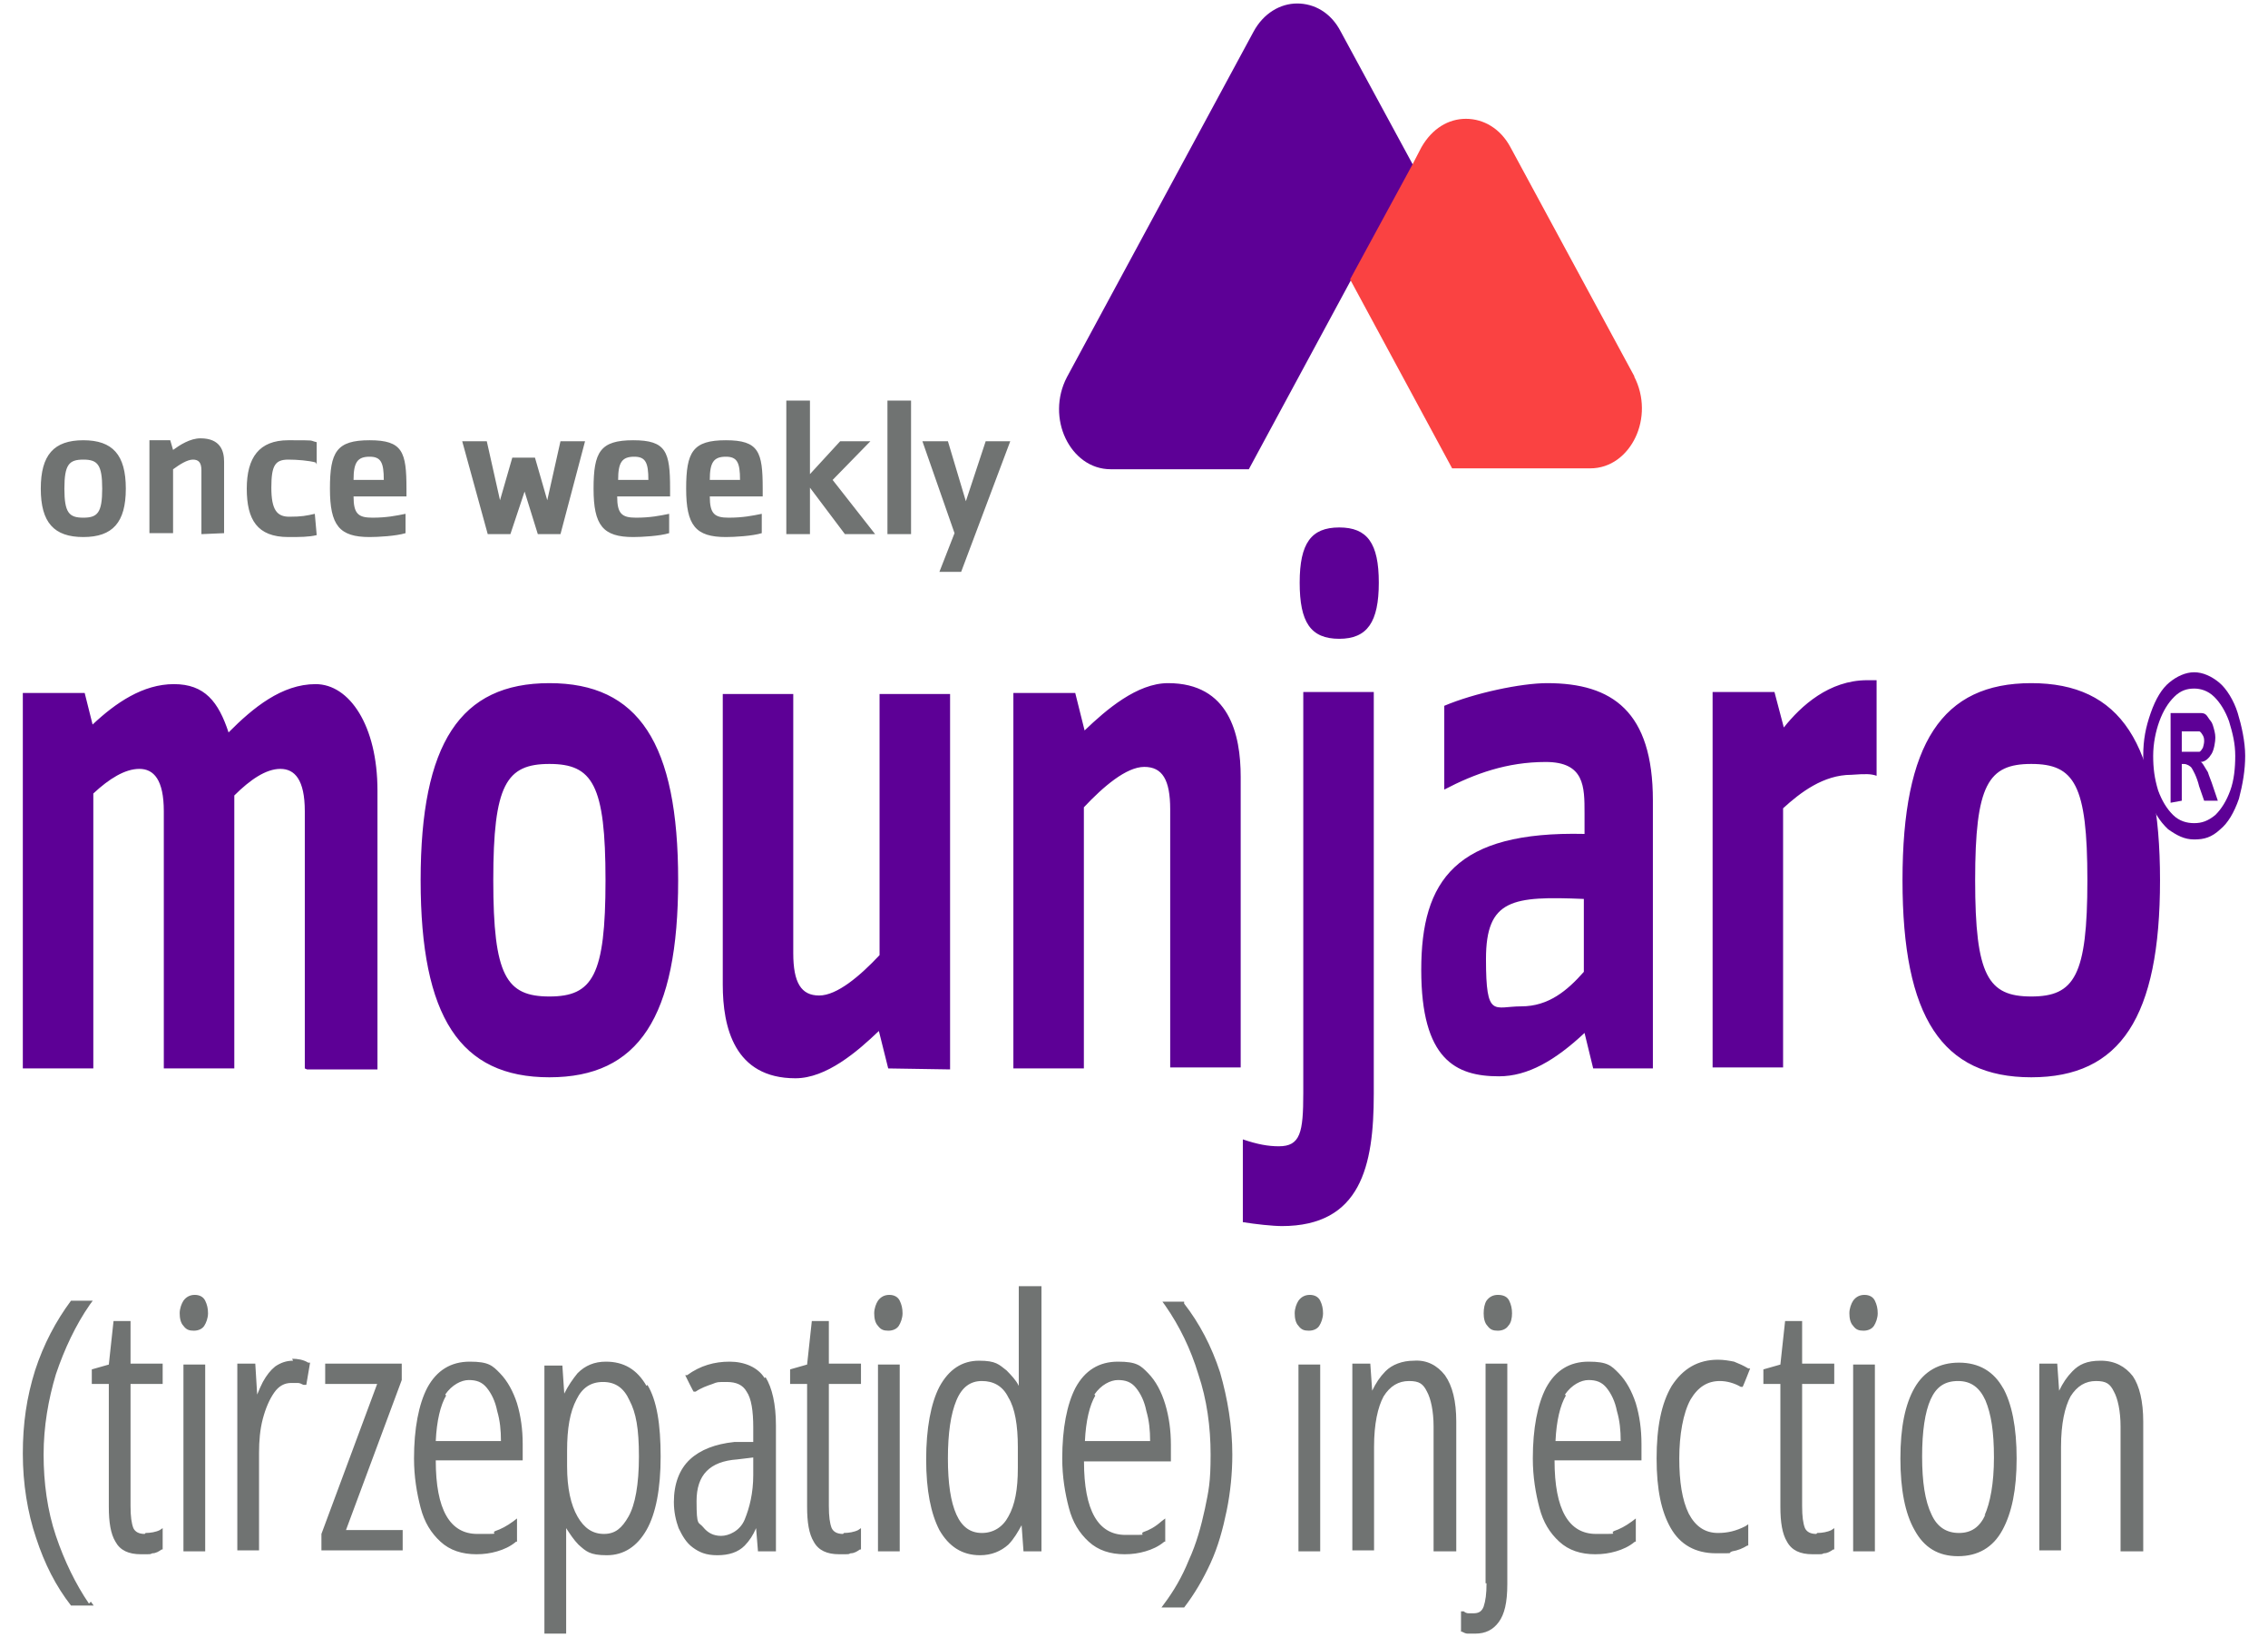 <svg width="97" height="70" viewBox="0 0 97 70" fill="none" xmlns="http://www.w3.org/2000/svg">
<path d="M3.886 68.485L4.007 68.651H3.037C2.391 67.823 1.906 66.871 1.542 65.754C1.178 64.678 0.976 63.437 0.976 62.154C0.976 60.871 1.138 59.753 1.501 58.594C1.865 57.477 2.391 56.484 3.037 55.615H3.967L3.845 55.78C3.239 56.65 2.754 57.684 2.391 58.76C2.067 59.836 1.865 60.995 1.865 62.195C1.865 63.395 2.027 64.595 2.391 65.671C2.754 66.747 3.239 67.74 3.805 68.568L3.886 68.485ZM6.189 65.588C5.947 65.588 5.785 65.506 5.704 65.34C5.624 65.133 5.583 64.844 5.583 64.388V59.174H6.957V58.305H5.583V56.484H4.856L4.654 58.346L3.926 58.553V59.174H4.654V64.43C4.654 65.092 4.735 65.588 4.937 65.919C5.139 66.292 5.502 66.457 6.028 66.457C6.553 66.457 6.391 66.457 6.513 66.416C6.674 66.416 6.796 66.333 6.917 66.251H6.957V65.34L6.836 65.423C6.674 65.506 6.432 65.547 6.23 65.547L6.189 65.588ZM7.846 66.333H8.776V58.346H7.846V66.333ZM8.331 55.367C8.129 55.367 7.968 55.449 7.846 55.615C7.766 55.739 7.685 55.946 7.685 56.153C7.685 56.36 7.725 56.567 7.846 56.691C7.968 56.856 8.089 56.898 8.291 56.898C8.493 56.898 8.655 56.815 8.735 56.691C8.816 56.567 8.897 56.36 8.897 56.153C8.897 55.946 8.857 55.78 8.776 55.615C8.695 55.449 8.533 55.367 8.331 55.367ZM12.534 58.181C12.252 58.181 12.009 58.264 11.767 58.429C11.564 58.594 11.403 58.801 11.241 59.091C11.16 59.257 11.079 59.422 10.999 59.629L10.918 58.305H10.15V66.292H11.079V62.112C11.079 61.616 11.12 61.119 11.241 60.664C11.362 60.209 11.524 59.836 11.726 59.546C11.928 59.257 12.171 59.133 12.454 59.133C12.736 59.133 12.615 59.133 12.736 59.133C12.817 59.133 12.898 59.174 12.979 59.215H13.1L13.262 58.264H13.181C12.979 58.139 12.736 58.098 12.494 58.098L12.534 58.181ZM17.182 59.05V58.305H13.908V59.174H16.131L13.747 65.588V66.292H17.222V65.423H14.797L17.182 59.008V59.05ZM22.112 60.002C22.274 60.54 22.355 61.119 22.355 61.74V62.443H18.637C18.637 64.554 19.243 65.588 20.415 65.588C21.587 65.588 20.94 65.588 21.183 65.464C21.425 65.382 21.668 65.257 21.951 65.05L22.112 64.926V65.919H22.072C21.829 66.126 21.547 66.251 21.264 66.333C20.981 66.416 20.698 66.457 20.375 66.457C19.768 66.457 19.243 66.292 18.839 65.919C18.435 65.547 18.152 65.092 17.99 64.471C17.828 63.85 17.707 63.147 17.707 62.361C17.707 61.078 17.909 60.043 18.273 59.34C18.677 58.594 19.283 58.222 20.092 58.222C20.9 58.222 21.062 58.388 21.385 58.719C21.708 59.05 21.951 59.505 22.112 60.002ZM19.081 59.67C18.839 60.084 18.677 60.746 18.637 61.616H21.425C21.425 61.16 21.385 60.746 21.264 60.333C21.183 59.919 21.021 59.588 20.819 59.34C20.617 59.091 20.375 59.008 20.051 59.008C19.728 59.008 19.324 59.215 19.041 59.629L19.081 59.67ZM27.689 59.215C28.094 59.877 28.255 60.912 28.255 62.278C28.255 63.643 28.053 64.719 27.649 65.423C27.245 66.126 26.679 66.499 25.952 66.499C25.224 66.499 25.063 66.333 24.739 66.044C24.537 65.837 24.375 65.588 24.214 65.34C24.214 65.547 24.214 65.754 24.214 66.002V69.851H23.284V58.388H24.052L24.133 59.588C24.295 59.257 24.497 58.967 24.699 58.719C25.022 58.388 25.426 58.222 25.911 58.222C26.679 58.222 27.245 58.553 27.649 59.257L27.689 59.215ZM26.922 59.877C26.679 59.34 26.315 59.091 25.79 59.091C25.265 59.091 24.901 59.34 24.658 59.836C24.375 60.374 24.254 61.078 24.254 62.029V62.692C24.254 63.643 24.416 64.347 24.699 64.844C24.982 65.34 25.345 65.588 25.83 65.588C26.315 65.588 26.598 65.34 26.881 64.844C27.164 64.347 27.326 63.478 27.326 62.278C27.326 61.078 27.204 60.415 26.922 59.877ZM32.741 58.884C33.024 59.34 33.186 60.043 33.186 60.953V66.333H32.418L32.337 65.34C32.216 65.63 32.054 65.878 31.852 66.085C31.569 66.375 31.165 66.499 30.68 66.499C30.195 66.499 29.912 66.375 29.629 66.168C29.346 65.961 29.185 65.671 29.023 65.34C28.902 65.009 28.821 64.637 28.821 64.223C28.821 63.437 29.064 62.816 29.508 62.402C29.953 61.988 30.599 61.74 31.407 61.657H32.216V61.036C32.216 60.333 32.135 59.795 31.933 59.505C31.771 59.215 31.488 59.091 31.084 59.091C30.68 59.091 30.68 59.091 30.478 59.174C30.235 59.257 29.993 59.34 29.75 59.505H29.67C29.67 59.546 29.306 58.801 29.306 58.801H29.387C29.953 58.388 30.559 58.222 31.205 58.222C31.852 58.222 32.418 58.47 32.701 58.926L32.741 58.884ZM31.529 62.402C30.357 62.485 29.791 63.064 29.791 64.181C29.791 65.299 29.872 65.05 30.074 65.299C30.276 65.547 30.518 65.671 30.842 65.671C31.165 65.671 31.65 65.464 31.852 64.968C32.054 64.471 32.216 63.85 32.216 63.064V62.319L31.529 62.402ZM36.055 65.588C35.813 65.588 35.651 65.506 35.57 65.34C35.489 65.133 35.449 64.844 35.449 64.388V59.174H36.823V58.305H35.449V56.484H34.721L34.519 58.346L33.792 58.553V59.174H34.519V64.43C34.519 65.092 34.6 65.588 34.802 65.919C35.004 66.292 35.368 66.457 35.893 66.457C36.419 66.457 36.257 66.457 36.378 66.416C36.54 66.416 36.661 66.333 36.782 66.251H36.823V65.34L36.702 65.423C36.54 65.506 36.297 65.547 36.095 65.547L36.055 65.588ZM38.035 55.367C37.833 55.367 37.672 55.449 37.55 55.615C37.469 55.739 37.389 55.946 37.389 56.153C37.389 56.36 37.429 56.567 37.55 56.691C37.672 56.856 37.793 56.898 37.995 56.898C38.197 56.898 38.359 56.815 38.439 56.691C38.52 56.567 38.601 56.36 38.601 56.153C38.601 55.946 38.561 55.78 38.48 55.615C38.399 55.449 38.237 55.367 38.035 55.367ZM37.55 66.333H38.48V58.346H37.55V66.333ZM43.572 54.994H44.542V66.333H43.774L43.693 65.216C43.532 65.506 43.37 65.795 43.127 66.044C42.804 66.333 42.4 66.499 41.915 66.499C41.147 66.499 40.581 66.126 40.177 65.423C39.813 64.719 39.611 63.726 39.611 62.402C39.611 61.078 39.813 60.002 40.177 59.298C40.581 58.553 41.147 58.181 41.875 58.181C42.602 58.181 42.723 58.346 43.047 58.594C43.249 58.801 43.451 59.008 43.572 59.257C43.572 59.174 43.572 59.133 43.572 59.05C43.572 58.884 43.572 58.719 43.572 58.553V54.994ZM41.996 59.05C41.511 59.05 41.147 59.298 40.905 59.877C40.662 60.457 40.541 61.285 40.541 62.361C40.541 63.437 40.662 64.223 40.905 64.761C41.147 65.299 41.511 65.547 41.996 65.547C42.481 65.547 42.885 65.299 43.127 64.844C43.41 64.347 43.532 63.685 43.532 62.774V61.864C43.532 60.953 43.41 60.209 43.127 59.753C42.885 59.257 42.481 59.05 41.996 59.05ZM49.674 65.05L49.836 64.926V65.919H49.796C49.553 66.126 49.27 66.251 48.987 66.333C48.705 66.416 48.422 66.457 48.098 66.457C47.492 66.457 46.967 66.292 46.563 65.919C46.158 65.547 45.876 65.092 45.714 64.471C45.552 63.85 45.431 63.147 45.431 62.361C45.431 61.078 45.633 60.043 45.997 59.34C46.401 58.594 47.007 58.222 47.815 58.222C48.624 58.222 48.785 58.388 49.109 58.719C49.432 59.05 49.674 59.505 49.836 60.043C49.998 60.581 50.078 61.16 50.078 61.781V62.485H46.361C46.361 64.595 46.967 65.63 48.139 65.63C49.311 65.63 48.664 65.63 48.907 65.506C49.149 65.423 49.392 65.299 49.674 65.05ZM46.846 59.67C46.603 60.084 46.441 60.746 46.401 61.616H49.189C49.189 61.16 49.149 60.746 49.028 60.333C48.947 59.919 48.785 59.588 48.583 59.34C48.381 59.091 48.139 59.008 47.815 59.008C47.492 59.008 47.088 59.215 46.805 59.629L46.846 59.67ZM50.644 55.656H49.715L49.836 55.822C50.442 56.691 50.927 57.684 51.251 58.76C51.614 59.836 51.776 60.995 51.776 62.195C51.776 63.395 51.695 63.726 51.533 64.513C51.372 65.257 51.17 66.002 50.846 66.706C50.563 67.409 50.2 68.03 49.796 68.568L49.674 68.734H50.644C51.089 68.154 51.453 67.534 51.776 66.83C52.099 66.126 52.301 65.382 52.463 64.595C52.625 63.809 52.705 62.981 52.705 62.195C52.705 60.995 52.503 59.795 52.18 58.677C51.816 57.56 51.291 56.567 50.644 55.739V55.656ZM55.534 66.333H56.464V58.346H55.534V66.333ZM56.019 55.367C55.817 55.367 55.656 55.449 55.534 55.615C55.453 55.739 55.373 55.946 55.373 56.153C55.373 56.36 55.413 56.567 55.534 56.691C55.656 56.856 55.777 56.898 55.979 56.898C56.181 56.898 56.343 56.815 56.423 56.691C56.504 56.567 56.585 56.36 56.585 56.153C56.585 55.946 56.545 55.78 56.464 55.615C56.383 55.449 56.221 55.367 56.019 55.367ZM60.465 58.181C59.98 58.181 59.535 58.346 59.252 58.636C59.01 58.884 58.848 59.133 58.687 59.464L58.606 58.305H57.838V66.292H58.767V61.864C58.767 60.871 58.929 60.167 59.172 59.712C59.455 59.257 59.818 59.05 60.263 59.05C60.707 59.05 60.869 59.174 61.031 59.505C61.192 59.795 61.313 60.333 61.313 60.995V66.333H62.283V60.788C62.283 59.919 62.122 59.257 61.798 58.801C61.475 58.388 61.031 58.139 60.465 58.181ZM63.577 67.699C63.577 68.154 63.536 68.444 63.455 68.692C63.375 68.899 63.253 68.982 63.011 68.982C62.768 68.982 62.89 68.982 62.809 68.982C62.728 68.982 62.647 68.941 62.607 68.899H62.486C62.486 68.858 62.486 69.768 62.486 69.768H62.526C62.607 69.81 62.688 69.851 62.768 69.851C62.849 69.851 62.971 69.851 63.092 69.851C63.536 69.851 63.86 69.686 64.102 69.354C64.344 69.023 64.466 68.527 64.466 67.74V58.305H63.536V67.699H63.577ZM64.062 55.367C63.86 55.367 63.698 55.449 63.577 55.615C63.496 55.739 63.455 55.946 63.455 56.153C63.455 56.36 63.496 56.567 63.617 56.691C63.738 56.856 63.86 56.898 64.062 56.898C64.264 56.898 64.425 56.815 64.506 56.691C64.627 56.567 64.668 56.36 64.668 56.153C64.668 55.946 64.627 55.78 64.547 55.615C64.466 55.449 64.304 55.367 64.062 55.367ZM69.962 60.002C70.124 60.54 70.204 61.119 70.204 61.74V62.443H66.486C66.486 64.554 67.093 65.588 68.265 65.588C69.437 65.588 68.79 65.588 69.032 65.464C69.275 65.382 69.517 65.257 69.8 65.05L69.962 64.926V65.919H69.922C69.679 66.126 69.396 66.251 69.113 66.333C68.83 66.416 68.547 66.457 68.224 66.457C67.618 66.457 67.093 66.292 66.689 65.919C66.284 65.547 66.001 65.092 65.84 64.471C65.678 63.85 65.557 63.147 65.557 62.361C65.557 61.078 65.759 60.043 66.123 59.34C66.527 58.594 67.133 58.222 67.941 58.222C68.75 58.222 68.911 58.388 69.235 58.719C69.558 59.05 69.8 59.505 69.962 60.002ZM66.971 59.67C66.729 60.084 66.567 60.746 66.527 61.616H69.315C69.315 61.16 69.275 60.746 69.154 60.333C69.073 59.919 68.911 59.588 68.709 59.34C68.507 59.091 68.265 59.008 67.941 59.008C67.618 59.008 67.214 59.215 66.931 59.629L66.971 59.67ZM73.559 59.05C73.842 59.05 74.165 59.133 74.448 59.298H74.529C74.529 59.34 74.852 58.512 74.852 58.512H74.771C74.569 58.388 74.367 58.305 74.165 58.222C73.963 58.181 73.721 58.139 73.478 58.139C72.629 58.139 71.983 58.512 71.498 59.257C71.053 60.002 70.851 61.036 70.851 62.361C70.851 63.685 71.053 64.637 71.457 65.34C71.861 66.044 72.508 66.416 73.397 66.416C74.286 66.416 73.842 66.416 74.084 66.333C74.327 66.292 74.529 66.209 74.731 66.085H74.771V65.175L74.65 65.257C74.246 65.464 73.882 65.547 73.478 65.547C72.912 65.547 72.508 65.257 72.225 64.719C71.942 64.14 71.821 63.354 71.821 62.361C71.821 61.367 71.983 60.415 72.306 59.836C72.629 59.298 73.033 59.05 73.559 59.05ZM77.681 65.588C77.439 65.588 77.277 65.506 77.196 65.34C77.115 65.133 77.075 64.844 77.075 64.388V59.174H78.449V58.305H77.075V56.484H76.347L76.145 58.346L75.418 58.553V59.174H76.145V64.43C76.145 65.092 76.226 65.588 76.428 65.919C76.63 66.292 76.994 66.457 77.519 66.457C78.045 66.457 77.883 66.457 78.004 66.416C78.166 66.416 78.287 66.333 78.408 66.251H78.449V65.34L78.328 65.423C78.166 65.506 77.924 65.547 77.721 65.547L77.681 65.588ZM79.742 55.367C79.54 55.367 79.378 55.449 79.257 55.615C79.176 55.739 79.096 55.946 79.096 56.153C79.096 56.36 79.136 56.567 79.257 56.691C79.378 56.856 79.5 56.898 79.702 56.898C79.904 56.898 80.065 56.815 80.146 56.691C80.227 56.567 80.308 56.36 80.308 56.153C80.308 55.946 80.267 55.78 80.187 55.615C80.106 55.449 79.944 55.367 79.742 55.367ZM79.257 66.333H80.187V58.346H79.257V66.333ZM85.642 59.298C86.047 60.002 86.249 61.036 86.249 62.361C86.249 63.685 86.047 64.678 85.642 65.423C85.238 66.168 84.592 66.54 83.743 66.54C82.894 66.54 82.288 66.168 81.884 65.423C81.48 64.719 81.278 63.685 81.278 62.361C81.278 61.036 81.48 60.043 81.884 59.34C82.288 58.636 82.935 58.264 83.783 58.264C84.632 58.264 85.279 58.636 85.683 59.381L85.642 59.298ZM84.875 64.802C85.117 64.264 85.279 63.437 85.279 62.319C85.279 61.202 85.157 60.457 84.915 59.877C84.672 59.34 84.309 59.05 83.743 59.05C83.177 59.05 82.814 59.298 82.571 59.836C82.329 60.374 82.207 61.202 82.207 62.278C82.207 63.354 82.329 64.181 82.611 64.761C82.854 65.299 83.258 65.547 83.783 65.547C84.309 65.547 84.672 65.299 84.915 64.761L84.875 64.802ZM91.219 58.843C90.896 58.429 90.452 58.181 89.846 58.181C89.239 58.181 88.916 58.346 88.633 58.636C88.391 58.884 88.229 59.133 88.067 59.464L87.986 58.305H87.219V66.292H88.148V61.864C88.148 60.871 88.31 60.167 88.552 59.712C88.835 59.257 89.199 59.05 89.643 59.05C90.088 59.05 90.25 59.174 90.411 59.505C90.573 59.795 90.694 60.333 90.694 60.995V66.333H91.664V60.788C91.664 59.919 91.502 59.257 91.219 58.843ZM3.563 22.963C2.31 22.963 1.744 22.342 1.744 20.894C1.744 19.445 2.31 18.824 3.563 18.824C4.815 18.824 5.381 19.445 5.381 20.894C5.381 22.342 4.815 22.963 3.563 22.963ZM3.563 19.652C2.956 19.652 2.754 19.859 2.754 20.894C2.754 21.928 2.956 22.135 3.563 22.135C4.169 22.135 4.371 21.928 4.371 20.894C4.371 19.859 4.169 19.652 3.563 19.652ZM8.614 22.839V20.107C8.614 19.776 8.493 19.652 8.251 19.652C8.008 19.652 7.685 19.859 7.402 20.066V22.797H6.391V18.824H7.281L7.402 19.238C7.685 19.031 8.129 18.742 8.574 18.742C9.423 18.742 9.584 19.28 9.584 19.735V22.797L8.614 22.839ZM13.504 19.776C13.221 19.693 12.696 19.652 12.332 19.652C11.767 19.652 11.605 19.9 11.605 20.852C11.605 21.804 11.847 22.094 12.373 22.094C12.898 22.094 13.1 22.052 13.464 21.97L13.545 22.88C13.221 22.963 12.817 22.963 12.332 22.963C10.999 22.963 10.554 22.218 10.554 20.894C10.554 19.569 11.079 18.824 12.332 18.824C13.585 18.824 13.181 18.824 13.545 18.907V19.859L13.504 19.776ZM15.121 21.225C15.121 21.97 15.323 22.135 15.929 22.135C16.535 22.135 16.939 22.052 17.344 21.97V22.797C16.939 22.921 16.172 22.963 15.808 22.963C14.515 22.963 14.111 22.466 14.111 20.894C14.111 19.321 14.393 18.824 15.808 18.824C17.222 18.824 17.384 19.321 17.384 20.894V21.225H15.121ZM15.808 19.528C15.283 19.528 15.121 19.776 15.121 20.521H16.414C16.414 19.776 16.293 19.528 15.808 19.528ZM23.971 22.839H23.002L22.436 21.018L21.829 22.839H20.86L19.768 18.866H20.819L21.385 21.39L21.91 19.569H22.88L23.406 21.39L23.971 18.866H25.022L23.971 22.839ZM26.396 21.225C26.396 21.97 26.598 22.135 27.204 22.135C27.811 22.135 28.215 22.052 28.619 21.97V22.797C28.215 22.921 27.447 22.963 27.083 22.963C25.79 22.963 25.386 22.466 25.386 20.894C25.386 19.321 25.669 18.824 27.083 18.824C28.498 18.824 28.659 19.321 28.659 20.894V21.225H26.396ZM27.124 19.528C26.598 19.528 26.437 19.776 26.437 20.521H27.73C27.73 19.776 27.609 19.528 27.124 19.528ZM30.357 21.225C30.357 21.97 30.559 22.135 31.165 22.135C31.771 22.135 32.175 22.052 32.58 21.97V22.797C32.175 22.921 31.407 22.963 31.044 22.963C29.75 22.963 29.346 22.466 29.346 20.894C29.346 19.321 29.629 18.824 31.044 18.824C32.458 18.824 32.62 19.321 32.62 20.894V21.225H30.357ZM31.044 19.528C30.518 19.528 30.357 19.776 30.357 20.521H31.65C31.65 19.776 31.529 19.528 31.044 19.528ZM36.136 22.839L34.641 20.852V22.839H33.63V17.128H34.641V20.273L35.934 18.866H37.227L35.611 20.521L37.429 22.839H36.136ZM37.955 22.839V17.128H38.965V22.839H37.955ZM41.188 24.453H40.177L40.824 22.797L39.45 18.866H40.541L41.309 21.432L42.157 18.866H43.208L41.107 24.453H41.188Z" fill="#707372"/>
<path d="M13.036 45.684V34.688C13.036 33.339 12.606 32.876 11.99 32.876C11.375 32.876 10.698 33.339 10.021 34.013V45.684H7.006V34.688C7.006 33.339 6.576 32.876 5.96 32.876C5.345 32.876 4.668 33.297 3.991 33.929V45.684H0.976V29.631H3.622L3.96 30.98C4.945 30.053 6.114 29.252 7.437 29.252C8.76 29.252 9.344 30.011 9.775 31.317C10.821 30.264 12.052 29.252 13.498 29.252C14.944 29.252 16.144 31.022 16.144 33.803V45.726H13.129L13.036 45.684ZM23.497 46.063C19.682 46.063 17.99 43.493 17.99 37.637C17.99 31.78 19.682 29.21 23.497 29.21C27.312 29.21 29.004 31.78 29.004 37.637C29.004 43.493 27.312 46.063 23.497 46.063ZM23.497 32.665C21.651 32.665 21.097 33.55 21.097 37.637C21.097 41.724 21.651 42.608 23.497 42.608C25.343 42.608 25.897 41.724 25.897 37.637C25.897 33.55 25.343 32.665 23.497 32.665ZM37.988 45.684L37.588 44.083C36.665 44.968 35.342 46.105 34.019 46.105C31.404 46.105 30.912 43.915 30.912 42.103V29.674H33.927V40.755C33.927 42.019 34.265 42.566 35.034 42.566C35.803 42.566 36.788 41.724 37.618 40.839V29.674H40.634V45.726L37.988 45.684ZM50.048 45.684V34.603C50.048 33.339 49.71 32.791 48.941 32.791C48.171 32.791 47.187 33.634 46.356 34.519V45.684H43.341V29.631H45.987L46.387 31.233C47.31 30.348 48.633 29.21 49.956 29.21C52.571 29.21 53.063 31.401 53.063 33.213V45.642H50.048V45.684ZM54.848 52.425C54.417 52.425 53.678 52.341 53.155 52.257V48.718C53.771 48.928 54.232 49.013 54.694 49.013C55.617 49.013 55.74 48.423 55.74 46.737V29.589H58.755V46.78C58.755 49.855 58.201 52.425 54.817 52.425H54.848ZM57.278 27.314C56.047 27.314 55.586 26.598 55.586 24.913C55.586 23.227 56.078 22.553 57.278 22.553C58.478 22.553 58.97 23.227 58.97 24.913C58.97 26.598 58.478 27.314 57.278 27.314ZM68.139 45.684L67.769 44.167C66.508 45.347 65.339 46.021 64.108 46.021C62.262 46.021 60.785 45.305 60.785 41.471C60.785 37.637 62.262 35.53 67.769 35.657V34.772C67.769 33.634 67.769 32.581 66.108 32.581C64.447 32.581 63.062 33.086 61.77 33.761V30.179C63.062 29.631 65.062 29.21 66.169 29.21C68.969 29.21 70.692 30.432 70.692 34.224V45.684H68.139ZM67.739 38.437C64.693 38.311 63.554 38.437 63.554 41.007C63.554 43.578 63.893 43.03 65.062 43.03C66.231 43.03 67.031 42.356 67.739 41.555V38.437ZM79.184 33.129C77.984 33.129 76.999 33.887 76.261 34.561V45.642H73.246V29.589H75.892L76.292 31.106C77.03 30.179 78.23 29.084 79.861 29.084C81.491 29.084 80.137 29.084 80.26 29.084V33.171C80.014 33.086 79.799 33.086 79.184 33.129ZM86.875 46.063C83.06 46.063 81.368 43.493 81.368 37.637C81.368 31.78 83.06 29.21 86.875 29.21C90.69 29.21 92.382 31.78 92.382 37.637C92.382 43.493 90.69 46.063 86.875 46.063ZM86.875 32.665C85.029 32.665 84.475 33.55 84.475 37.637C84.475 41.724 85.029 42.608 86.875 42.608C88.721 42.608 89.275 41.724 89.275 37.637C89.275 33.55 88.721 32.665 86.875 32.665Z" fill="#5D0096"/>
<path d="M60.433 7.091L57.775 11.984L53.411 20.064H47.505C46.619 20.064 45.93 19.495 45.569 18.736C45.208 17.977 45.176 16.991 45.635 16.119L53.608 1.363C54.035 0.566 54.757 0.149 55.478 0.149C56.2 0.149 56.922 0.528 57.349 1.363L60.433 7.053V7.091Z" fill="#5D0096"/>
<path d="M69.915 16.119L64.6 6.294C64.173 5.497 63.451 5.08 62.697 5.08C61.942 5.08 61.253 5.497 60.794 6.294L60.597 6.673L60.4 7.053L57.742 11.946L62.106 20.026H68.012C68.898 20.026 69.587 19.457 69.948 18.698C70.309 17.939 70.342 16.953 69.882 16.081L69.915 16.119Z" fill="#FA4242"/>
<path d="M93.844 28.745C94.216 28.745 94.588 28.919 94.907 29.181C95.227 29.442 95.546 29.965 95.705 30.488C95.865 31.011 96.024 31.709 96.024 32.319C96.024 32.929 95.918 33.54 95.758 34.15C95.546 34.76 95.28 35.196 94.961 35.458C94.588 35.806 94.269 35.894 93.844 35.894C93.419 35.894 93.1 35.719 92.728 35.458C92.355 35.109 92.089 34.673 91.93 34.15C91.717 33.54 91.664 33.017 91.664 32.319C91.664 31.622 91.77 31.099 91.983 30.488C92.196 29.878 92.462 29.442 92.781 29.181C93.1 28.919 93.472 28.745 93.844 28.745ZM93.844 29.442C93.525 29.442 93.259 29.529 92.993 29.791C92.728 30.052 92.515 30.401 92.355 30.837C92.196 31.273 92.089 31.796 92.089 32.319C92.089 32.842 92.143 33.278 92.302 33.801C92.462 34.237 92.674 34.586 92.94 34.847C93.206 35.109 93.525 35.196 93.844 35.196C94.163 35.196 94.429 35.109 94.748 34.847C95.014 34.586 95.227 34.237 95.386 33.801C95.546 33.365 95.599 32.842 95.599 32.319C95.599 31.796 95.492 31.36 95.333 30.837C95.173 30.401 94.961 30.052 94.695 29.791C94.429 29.529 94.11 29.442 93.844 29.442ZM92.834 34.324V30.488H93.312C93.738 30.488 94.004 30.488 94.057 30.488C94.216 30.488 94.323 30.488 94.429 30.663C94.535 30.837 94.588 30.837 94.642 31.011C94.695 31.186 94.748 31.36 94.748 31.535C94.748 31.709 94.695 32.058 94.588 32.232C94.482 32.406 94.323 32.581 94.11 32.581C94.163 32.581 94.216 32.668 94.269 32.755C94.323 32.842 94.376 32.929 94.429 33.017C94.429 33.017 94.482 33.191 94.588 33.453L94.854 34.237H94.269L94.057 33.627C93.95 33.191 93.791 32.929 93.738 32.842C93.685 32.755 93.525 32.668 93.419 32.668H93.312V34.237L92.834 34.324ZM93.312 32.145H93.525C93.791 32.145 93.95 32.145 94.057 32.145C94.11 32.145 94.163 32.058 94.216 31.97C94.216 31.97 94.269 31.796 94.269 31.709C94.269 31.622 94.269 31.535 94.216 31.447C94.163 31.36 94.11 31.273 94.057 31.273C94.004 31.273 93.844 31.273 93.525 31.273H93.312V32.319V32.145Z" fill="#5D0096"/>
</svg>
